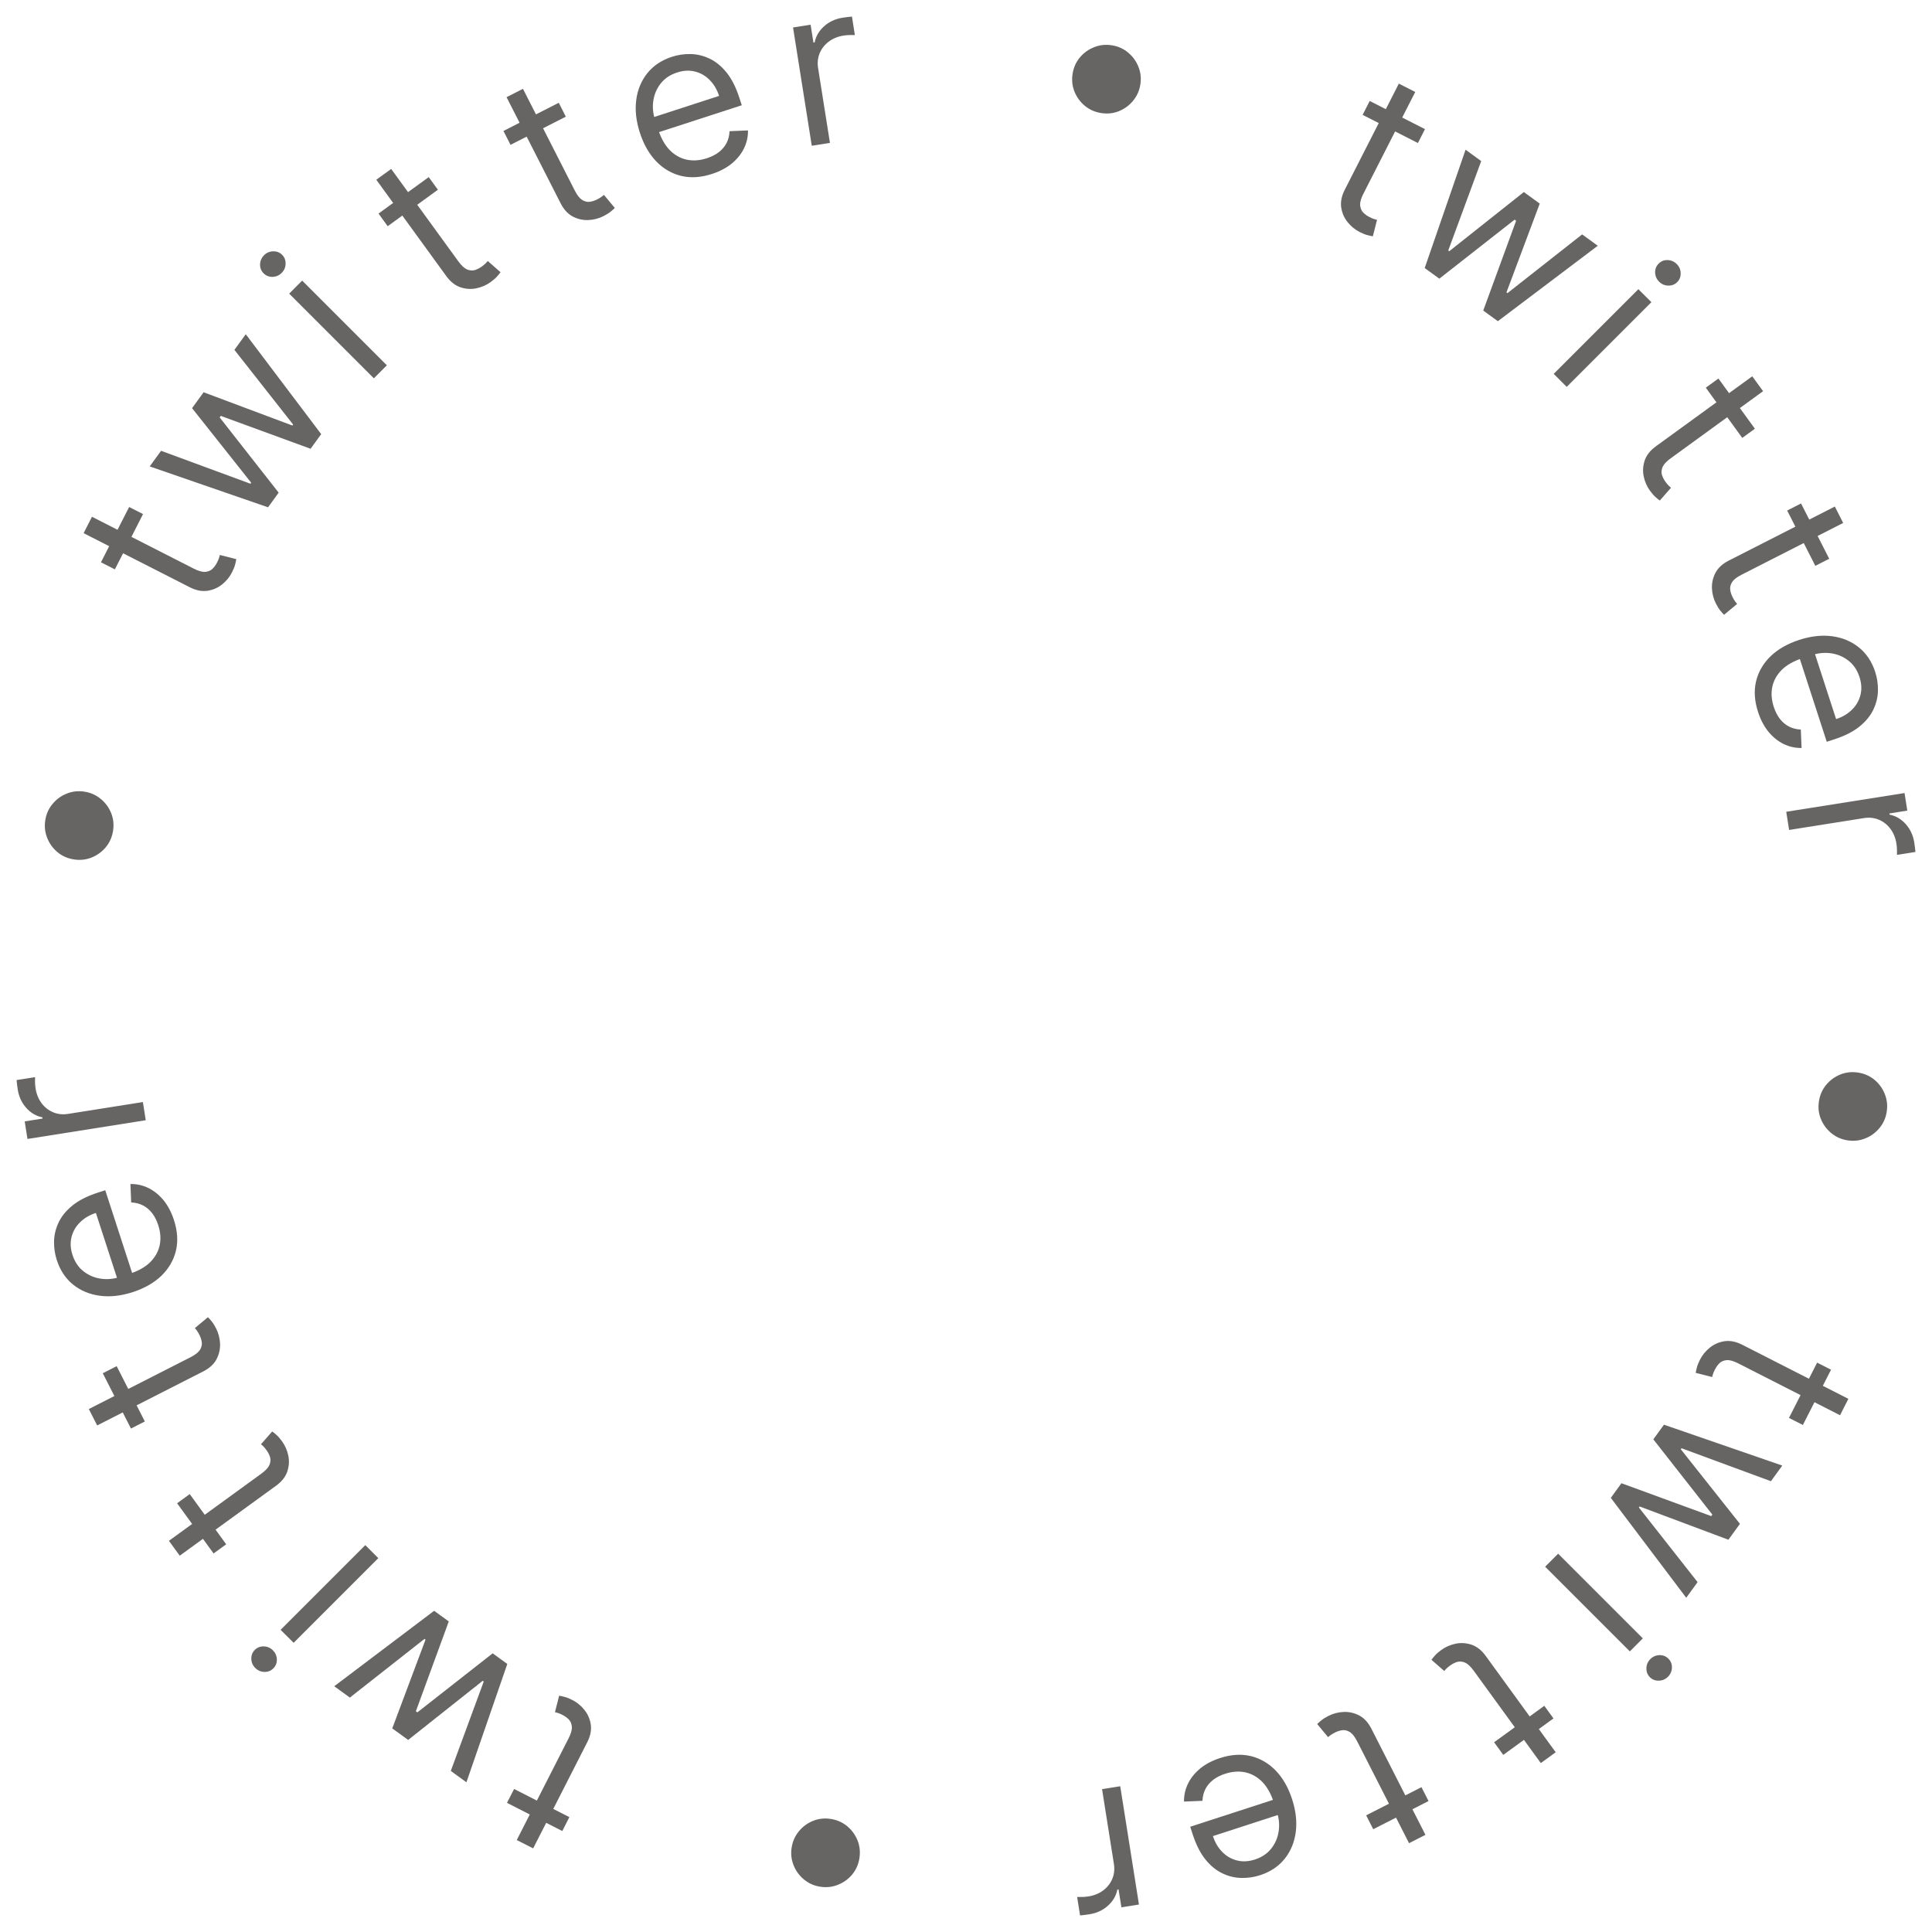 <svg width="88" height="88" viewBox="0 0 88 88" fill="none" xmlns="http://www.w3.org/2000/svg">
<path d="M50.154 5.149C49.871 5.104 49.623 4.994 49.411 4.819C49.2 4.642 49.042 4.425 48.939 4.169C48.838 3.914 48.81 3.644 48.855 3.361C48.9 3.076 49.01 2.829 49.184 2.619C49.362 2.407 49.578 2.251 49.834 2.15C50.09 2.047 50.359 2.018 50.642 2.063C50.928 2.108 51.175 2.219 51.384 2.396C51.596 2.571 51.753 2.786 51.853 3.042C51.957 3.296 51.986 3.565 51.941 3.85C51.896 4.133 51.785 4.38 51.608 4.592C51.433 4.804 51.217 4.962 50.961 5.065C50.708 5.166 50.439 5.194 50.154 5.149Z" fill="#676464"/>
<path d="M64.906 5.882L64.584 6.515L62.066 5.232L62.388 4.599L64.906 5.882ZM63.715 3.809L64.462 4.189L62.102 8.821C61.994 9.032 61.944 9.206 61.952 9.343C61.962 9.478 62.007 9.589 62.086 9.674C62.168 9.758 62.264 9.828 62.373 9.884C62.456 9.926 62.525 9.956 62.582 9.975C62.64 9.991 62.687 10.004 62.722 10.014L62.532 10.762C62.471 10.755 62.391 10.738 62.291 10.711C62.189 10.686 62.069 10.638 61.93 10.567C61.719 10.46 61.535 10.309 61.379 10.115C61.225 9.922 61.128 9.699 61.09 9.446C61.054 9.193 61.108 8.926 61.252 8.643L63.715 3.809Z" fill="#676464"/>
<path d="M64.893 12.209L66.755 6.819L67.467 7.337L65.966 11.409L66.012 11.442L69.409 8.748L70.133 9.274L68.618 13.317L68.664 13.351L72.064 10.677L72.776 11.194L68.226 14.63L67.559 14.146L69.057 10.055L68.988 10.005L65.56 12.693L64.893 12.209Z" fill="#676464"/>
<path d="M70.769 17.029L74.626 13.172L75.219 13.764L71.362 17.621L70.769 17.029ZM75.57 12.83C75.455 12.715 75.394 12.576 75.389 12.413C75.386 12.253 75.439 12.117 75.55 12.007C75.66 11.896 75.796 11.842 75.957 11.846C76.119 11.851 76.258 11.911 76.374 12.027C76.489 12.142 76.549 12.28 76.552 12.441C76.557 12.603 76.504 12.74 76.394 12.85C76.283 12.961 76.147 13.014 75.984 13.008C75.824 13.005 75.686 12.946 75.57 12.83Z" fill="#676464"/>
<path d="M79.933 19.528L79.358 19.946L77.697 17.659L78.272 17.241L79.933 19.528ZM79.813 17.14L80.306 17.818L76.1 20.874C75.908 21.013 75.785 21.145 75.729 21.27C75.677 21.396 75.667 21.515 75.698 21.626C75.733 21.738 75.787 21.844 75.859 21.944C75.913 22.019 75.962 22.077 76.004 22.119C76.048 22.16 76.084 22.193 76.111 22.218L75.602 22.798C75.551 22.765 75.487 22.713 75.41 22.643C75.331 22.575 75.246 22.477 75.154 22.351C75.015 22.16 74.919 21.942 74.868 21.698C74.818 21.456 74.834 21.214 74.915 20.971C74.997 20.73 75.166 20.516 75.423 20.329L79.813 17.14Z" fill="#676464"/>
<path d="M83.319 25.451L82.686 25.773L81.403 23.254L82.035 22.932L83.319 25.451ZM83.574 23.073L83.954 23.82L79.322 26.18C79.111 26.287 78.969 26.398 78.894 26.513C78.823 26.629 78.794 26.745 78.808 26.86C78.825 26.977 78.861 27.09 78.917 27.199C78.959 27.282 78.997 27.347 79.033 27.395C79.07 27.443 79.1 27.48 79.123 27.509L78.529 28.003C78.484 27.962 78.429 27.901 78.364 27.82C78.297 27.74 78.228 27.63 78.157 27.491C78.049 27.28 77.989 27.05 77.977 26.801C77.966 26.555 78.019 26.318 78.137 26.09C78.256 25.865 78.457 25.68 78.739 25.536L83.574 23.073Z" fill="#676464"/>
<path d="M80.077 32.429C79.914 31.93 79.884 31.462 79.987 31.028C80.093 30.596 80.314 30.216 80.648 29.891C80.986 29.567 81.421 29.319 81.952 29.146C82.484 28.974 82.983 28.918 83.452 28.98C83.923 29.044 84.329 29.213 84.669 29.488C85.013 29.765 85.261 30.137 85.413 30.606C85.501 30.876 85.543 31.157 85.538 31.45C85.534 31.743 85.466 32.03 85.333 32.312C85.203 32.593 84.993 32.852 84.704 33.088C84.415 33.324 84.028 33.52 83.544 33.677L83.206 33.787L81.907 29.788L82.596 29.565L83.632 32.753C83.924 32.658 84.167 32.514 84.358 32.322C84.551 32.133 84.678 31.91 84.742 31.653C84.806 31.398 84.791 31.127 84.698 30.838C84.594 30.521 84.426 30.272 84.193 30.091C83.963 29.912 83.703 29.801 83.413 29.758C83.123 29.716 82.835 29.741 82.549 29.834L82.09 29.983C81.698 30.11 81.388 30.286 81.159 30.509C80.934 30.735 80.789 30.992 80.727 31.281C80.666 31.569 80.688 31.875 80.793 32.197C80.861 32.406 80.951 32.586 81.065 32.736C81.181 32.887 81.319 33.005 81.479 33.09C81.641 33.175 81.823 33.221 82.025 33.23L82.059 34.07C81.771 34.074 81.497 34.013 81.237 33.886C80.979 33.758 80.749 33.571 80.547 33.326C80.347 33.079 80.191 32.781 80.077 32.429Z" fill="#676464"/>
<path d="M81.361 36.975L86.749 36.122L86.875 36.922L86.061 37.051L86.07 37.107C86.353 37.163 86.597 37.306 86.804 37.537C87.01 37.768 87.139 38.045 87.191 38.368C87.2 38.428 87.211 38.505 87.223 38.596C87.235 38.688 87.243 38.757 87.245 38.805L86.404 38.938C86.406 38.909 86.406 38.843 86.405 38.74C86.405 38.639 86.397 38.534 86.38 38.424C86.338 38.162 86.246 37.937 86.104 37.749C85.964 37.562 85.789 37.425 85.578 37.336C85.37 37.249 85.145 37.225 84.901 37.263L81.492 37.803L81.361 36.975Z" fill="#676464"/>
<path d="M82.851 50.154C82.896 49.871 83.006 49.623 83.181 49.411C83.358 49.2 83.575 49.042 83.831 48.939C84.086 48.838 84.356 48.81 84.639 48.855C84.924 48.9 85.171 49.01 85.381 49.184C85.593 49.362 85.749 49.578 85.85 49.834C85.953 50.09 85.982 50.359 85.937 50.642C85.892 50.928 85.781 51.175 85.604 51.384C85.429 51.596 85.214 51.753 84.958 51.853C84.704 51.957 84.435 51.986 84.15 51.941C83.867 51.896 83.62 51.785 83.408 51.608C83.196 51.433 83.038 51.217 82.935 50.961C82.834 50.708 82.806 50.439 82.851 50.154Z" fill="#676464"/>
<path d="M82.118 64.906L81.485 64.584L82.768 62.066L83.401 62.388L82.118 64.906ZM84.191 63.715L83.811 64.462L79.179 62.102C78.968 61.994 78.794 61.944 78.657 61.952C78.522 61.962 78.411 62.007 78.326 62.086C78.242 62.168 78.172 62.264 78.116 62.373C78.074 62.456 78.044 62.525 78.025 62.582C78.009 62.64 77.996 62.687 77.986 62.722L77.238 62.532C77.245 62.471 77.262 62.391 77.289 62.291C77.314 62.189 77.362 62.069 77.433 61.93C77.54 61.719 77.691 61.535 77.885 61.379C78.078 61.225 78.301 61.128 78.554 61.09C78.807 61.054 79.074 61.108 79.357 61.252L84.191 63.715Z" fill="#676464"/>
<path d="M75.791 64.893L81.181 66.755L80.663 67.467L76.591 65.966L76.558 66.012L79.252 69.409L78.726 70.133L74.683 68.618L74.649 68.664L77.323 72.064L76.806 72.776L73.37 68.226L73.854 67.559L77.945 69.057L77.995 68.988L75.307 65.56L75.791 64.893Z" fill="#676464"/>
<path d="M70.971 70.769L74.828 74.626L74.236 75.219L70.379 71.362L70.971 70.769ZM75.17 75.57C75.285 75.455 75.424 75.394 75.587 75.389C75.747 75.386 75.883 75.439 75.993 75.55C76.104 75.66 76.157 75.796 76.154 75.957C76.149 76.119 76.089 76.258 75.973 76.374C75.858 76.489 75.72 76.549 75.559 76.552C75.397 76.557 75.26 76.504 75.15 76.394C75.039 76.283 74.987 76.147 74.992 75.984C74.995 75.824 75.054 75.686 75.17 75.57Z" fill="#676464"/>
<path d="M68.472 79.933L68.054 79.358L70.341 77.697L70.758 78.272L68.472 79.933ZM70.86 79.813L70.182 80.306L67.126 76.1C66.987 75.908 66.855 75.785 66.73 75.729C66.604 75.677 66.486 75.667 66.374 75.698C66.261 75.733 66.156 75.787 66.056 75.859C65.981 75.913 65.923 75.962 65.88 76.004C65.84 76.048 65.807 76.084 65.782 76.111L65.202 75.602C65.235 75.551 65.287 75.487 65.357 75.41C65.425 75.331 65.523 75.246 65.649 75.154C65.841 75.015 66.058 74.919 66.302 74.868C66.544 74.818 66.786 74.834 67.029 74.915C67.27 74.997 67.484 75.166 67.671 75.423L70.86 79.813Z" fill="#676464"/>
<path d="M62.549 83.319L62.227 82.686L64.746 81.403L65.068 82.035L62.549 83.319ZM64.927 83.574L64.18 83.954L61.82 79.322C61.713 79.111 61.602 78.969 61.487 78.894C61.371 78.823 61.255 78.794 61.14 78.808C61.023 78.825 60.91 78.861 60.801 78.917C60.718 78.959 60.653 78.997 60.605 79.033C60.557 79.07 60.52 79.1 60.491 79.123L59.997 78.529C60.038 78.484 60.099 78.429 60.18 78.364C60.26 78.297 60.37 78.228 60.509 78.157C60.72 78.049 60.95 77.989 61.199 77.977C61.445 77.966 61.682 78.019 61.91 78.137C62.135 78.256 62.32 78.457 62.464 78.739L64.927 83.574Z" fill="#676464"/>
<path d="M55.571 80.077C56.071 79.914 56.538 79.884 56.972 79.987C57.404 80.093 57.783 80.314 58.109 80.648C58.433 80.986 58.681 81.421 58.854 81.952C59.026 82.484 59.082 82.983 59.02 83.452C58.956 83.923 58.787 84.329 58.512 84.669C58.235 85.013 57.863 85.261 57.394 85.413C57.124 85.501 56.843 85.543 56.55 85.538C56.257 85.534 55.97 85.466 55.688 85.333C55.407 85.203 55.148 84.993 54.912 84.704C54.676 84.415 54.48 84.028 54.323 83.544L54.213 83.206L58.212 81.907L58.435 82.596L55.247 83.632C55.342 83.924 55.486 84.167 55.678 84.358C55.867 84.551 56.09 84.678 56.347 84.742C56.602 84.806 56.873 84.791 57.162 84.698C57.479 84.594 57.728 84.426 57.909 84.193C58.088 83.963 58.199 83.703 58.242 83.413C58.284 83.123 58.259 82.835 58.166 82.549L58.017 82.09C57.89 81.698 57.714 81.388 57.491 81.159C57.266 80.934 57.008 80.789 56.719 80.727C56.431 80.666 56.125 80.688 55.803 80.793C55.594 80.861 55.414 80.951 55.264 81.065C55.113 81.181 54.995 81.319 54.91 81.479C54.825 81.641 54.779 81.823 54.77 82.025L53.93 82.059C53.926 81.771 53.987 81.497 54.114 81.237C54.242 80.979 54.429 80.749 54.674 80.547C54.921 80.347 55.219 80.191 55.571 80.077Z" fill="#676464"/>
<path d="M51.025 81.361L51.878 86.749L51.078 86.875L50.949 86.061L50.893 86.07C50.837 86.353 50.694 86.597 50.463 86.804C50.232 87.01 49.955 87.139 49.632 87.191C49.572 87.2 49.495 87.211 49.404 87.223C49.312 87.235 49.243 87.243 49.195 87.245L49.062 86.404C49.091 86.406 49.157 86.406 49.26 86.405C49.361 86.405 49.466 86.397 49.576 86.38C49.838 86.338 50.063 86.246 50.251 86.104C50.438 85.964 50.575 85.789 50.664 85.578C50.751 85.37 50.775 85.145 50.737 84.901L50.197 81.492L51.025 81.361Z" fill="#676464"/>
<path d="M37.846 82.851C38.129 82.896 38.377 83.006 38.589 83.181C38.8 83.358 38.958 83.575 39.061 83.831C39.162 84.086 39.19 84.356 39.145 84.639C39.1 84.924 38.99 85.171 38.816 85.381C38.638 85.593 38.422 85.749 38.166 85.85C37.91 85.953 37.641 85.982 37.358 85.937C37.072 85.892 36.825 85.781 36.616 85.604C36.404 85.429 36.247 85.214 36.147 84.958C36.043 84.704 36.014 84.435 36.059 84.15C36.104 83.867 36.215 83.62 36.392 83.408C36.567 83.196 36.783 83.038 37.039 82.935C37.292 82.834 37.561 82.806 37.846 82.851Z" fill="#676464"/>
<path d="M23.093 82.118L23.416 81.485L25.934 82.768L25.612 83.401L23.093 82.118ZM24.285 84.191L23.538 83.811L25.898 79.179C26.006 78.968 26.056 78.794 26.048 78.657C26.038 78.522 25.993 78.411 25.914 78.326C25.832 78.242 25.736 78.172 25.627 78.116C25.544 78.074 25.475 78.044 25.418 78.025C25.36 78.009 25.313 77.996 25.278 77.986L25.468 77.238C25.529 77.245 25.609 77.262 25.709 77.289C25.811 77.314 25.931 77.362 26.07 77.433C26.281 77.54 26.465 77.691 26.621 77.885C26.775 78.078 26.872 78.301 26.91 78.554C26.946 78.807 26.892 79.074 26.748 79.357L24.285 84.191Z" fill="#676464"/>
<path d="M23.107 75.791L21.245 81.181L20.533 80.663L22.034 76.591L21.988 76.558L18.591 79.252L17.867 78.726L19.382 74.683L19.336 74.649L15.936 77.323L15.224 76.806L19.774 73.37L20.441 73.854L18.943 77.945L19.012 77.995L22.44 75.307L23.107 75.791Z" fill="#676464"/>
<path d="M17.231 70.971L13.374 74.828L12.781 74.236L16.638 70.379L17.231 70.971ZM12.43 75.17C12.545 75.285 12.606 75.424 12.611 75.587C12.614 75.747 12.56 75.883 12.45 75.993C12.339 76.104 12.204 76.157 12.043 76.154C11.881 76.149 11.742 76.089 11.626 75.973C11.511 75.858 11.451 75.72 11.448 75.559C11.443 75.397 11.496 75.26 11.606 75.15C11.717 75.039 11.853 74.987 12.016 74.992C12.176 74.995 12.314 75.054 12.43 75.17Z" fill="#676464"/>
<path d="M8.067 68.472L8.642 68.054L10.303 70.341L9.728 70.758L8.067 68.472ZM8.187 70.86L7.694 70.182L11.9 67.126C12.092 66.987 12.215 66.855 12.271 66.73C12.323 66.604 12.333 66.486 12.302 66.374C12.267 66.261 12.213 66.156 12.141 66.056C12.087 65.981 12.038 65.923 11.996 65.88C11.952 65.84 11.916 65.807 11.889 65.782L12.398 65.202C12.449 65.235 12.513 65.287 12.59 65.357C12.669 65.425 12.754 65.523 12.846 65.649C12.985 65.841 13.081 66.058 13.132 66.302C13.182 66.544 13.166 66.786 13.085 67.029C13.003 67.27 12.834 67.484 12.577 67.671L8.187 70.86Z" fill="#676464"/>
<path d="M4.681 62.549L5.314 62.227L6.597 64.746L5.965 65.068L4.681 62.549ZM4.426 64.927L4.046 64.18L8.678 61.82C8.889 61.713 9.031 61.602 9.106 61.487C9.177 61.371 9.206 61.255 9.192 61.14C9.175 61.023 9.139 60.91 9.083 60.801C9.041 60.718 9.003 60.653 8.967 60.605C8.93 60.557 8.9 60.52 8.877 60.491L9.471 59.997C9.516 60.038 9.571 60.099 9.636 60.18C9.703 60.26 9.772 60.37 9.843 60.509C9.951 60.72 10.011 60.95 10.023 61.199C10.034 61.445 9.981 61.682 9.863 61.91C9.744 62.135 9.544 62.32 9.261 62.464L4.426 64.927Z" fill="#676464"/>
<path d="M7.923 55.571C8.086 56.071 8.116 56.538 8.013 56.972C7.907 57.404 7.686 57.783 7.352 58.109C7.014 58.433 6.579 58.681 6.048 58.854C5.516 59.026 5.017 59.082 4.548 59.02C4.077 58.956 3.671 58.787 3.33 58.512C2.987 58.235 2.739 57.863 2.587 57.394C2.499 57.124 2.457 56.843 2.462 56.55C2.466 56.257 2.534 55.97 2.667 55.688C2.797 55.407 3.007 55.148 3.296 54.912C3.585 54.676 3.972 54.48 4.456 54.323L4.794 54.213L6.093 58.212L5.404 58.435L4.368 55.247C4.075 55.342 3.833 55.486 3.642 55.678C3.449 55.867 3.322 56.09 3.258 56.347C3.194 56.602 3.209 56.873 3.303 57.162C3.406 57.479 3.574 57.728 3.807 57.909C4.037 58.088 4.297 58.199 4.587 58.242C4.877 58.284 5.165 58.259 5.451 58.166L5.91 58.017C6.302 57.89 6.612 57.714 6.841 57.491C7.066 57.266 7.211 57.008 7.273 56.719C7.334 56.431 7.312 56.125 7.207 55.803C7.139 55.594 7.049 55.414 6.935 55.264C6.819 55.113 6.681 54.995 6.521 54.91C6.359 54.825 6.178 54.779 5.975 54.77L5.941 53.93C6.229 53.926 6.503 53.987 6.763 54.114C7.021 54.242 7.251 54.429 7.453 54.674C7.652 54.921 7.809 55.219 7.923 55.571Z" fill="#676464"/>
<path d="M6.639 51.025L1.251 51.878L1.125 51.078L1.938 50.949L1.93 50.893C1.647 50.837 1.403 50.694 1.196 50.463C0.99 50.232 0.861 49.955 0.809 49.632C0.8 49.572 0.789 49.495 0.777 49.404C0.765 49.312 0.757 49.243 0.755 49.195L1.596 49.062C1.594 49.091 1.594 49.157 1.595 49.26C1.595 49.361 1.603 49.466 1.62 49.576C1.662 49.838 1.754 50.063 1.896 50.251C2.036 50.438 2.211 50.575 2.422 50.664C2.63 50.751 2.855 50.775 3.099 50.737L6.508 50.197L6.639 51.025Z" fill="#676464"/>
<path d="M5.149 37.846C5.104 38.129 4.994 38.377 4.819 38.589C4.642 38.8 4.425 38.958 4.169 39.061C3.914 39.162 3.644 39.19 3.361 39.145C3.076 39.1 2.829 38.99 2.619 38.816C2.407 38.638 2.251 38.422 2.15 38.166C2.047 37.91 2.018 37.641 2.063 37.358C2.108 37.072 2.219 36.825 2.396 36.616C2.571 36.404 2.786 36.247 3.042 36.147C3.296 36.043 3.565 36.014 3.85 36.059C4.133 36.104 4.38 36.215 4.592 36.392C4.804 36.567 4.962 36.783 5.065 37.039C5.166 37.292 5.194 37.561 5.149 37.846Z" fill="#676464"/>
<path d="M5.882 23.093L6.515 23.416L5.232 25.934L4.599 25.612L5.882 23.093ZM3.809 24.285L4.189 23.538L8.821 25.898C9.032 26.006 9.206 26.056 9.343 26.048C9.478 26.038 9.589 25.993 9.674 25.914C9.758 25.832 9.828 25.736 9.884 25.627C9.926 25.544 9.956 25.475 9.975 25.418C9.991 25.36 10.004 25.313 10.014 25.278L10.762 25.468C10.755 25.529 10.738 25.609 10.711 25.709C10.686 25.811 10.638 25.931 10.567 26.07C10.46 26.281 10.309 26.465 10.115 26.621C9.922 26.775 9.699 26.872 9.446 26.91C9.193 26.946 8.926 26.892 8.643 26.748L3.809 24.285Z" fill="#676464"/>
<path d="M12.209 23.107L6.819 21.245L7.337 20.533L11.409 22.034L11.442 21.988L8.748 18.591L9.274 17.867L13.317 19.382L13.351 19.336L10.677 15.936L11.194 15.224L14.63 19.774L14.146 20.441L10.055 18.943L10.005 19.012L12.693 22.44L12.209 23.107Z" fill="#676464"/>
<path d="M17.029 17.231L13.172 13.374L13.764 12.781L17.621 16.638L17.029 17.231ZM12.83 12.43C12.715 12.545 12.576 12.606 12.413 12.611C12.253 12.614 12.117 12.56 12.007 12.45C11.896 12.339 11.842 12.204 11.846 12.043C11.851 11.881 11.911 11.742 12.027 11.626C12.142 11.511 12.28 11.451 12.441 11.448C12.603 11.443 12.74 11.496 12.85 11.606C12.961 11.717 13.014 11.853 13.008 12.016C13.005 12.176 12.946 12.314 12.83 12.43Z" fill="#676464"/>
<path d="M19.528 8.067L19.946 8.642L17.659 10.303L17.241 9.728L19.528 8.067ZM17.14 8.187L17.818 7.694L20.874 11.9C21.013 12.092 21.145 12.215 21.27 12.271C21.396 12.323 21.515 12.333 21.626 12.302C21.738 12.267 21.844 12.213 21.944 12.141C22.019 12.087 22.077 12.038 22.119 11.996C22.16 11.952 22.193 11.916 22.218 11.889L22.798 12.398C22.765 12.449 22.713 12.513 22.643 12.59C22.575 12.669 22.477 12.754 22.351 12.846C22.16 12.985 21.942 13.081 21.698 13.132C21.456 13.182 21.214 13.166 20.971 13.085C20.73 13.003 20.516 12.834 20.329 12.577L17.14 8.187Z" fill="#676464"/>
<path d="M25.451 4.681L25.773 5.314L23.254 6.597L22.932 5.965L25.451 4.681ZM23.073 4.426L23.82 4.046L26.18 8.678C26.287 8.889 26.398 9.031 26.513 9.106C26.629 9.177 26.745 9.206 26.86 9.192C26.977 9.175 27.09 9.139 27.199 9.083C27.282 9.041 27.347 9.003 27.395 8.967C27.443 8.93 27.48 8.9 27.509 8.877L28.003 9.471C27.962 9.516 27.901 9.571 27.82 9.636C27.74 9.703 27.63 9.772 27.491 9.843C27.28 9.951 27.05 10.011 26.801 10.023C26.555 10.034 26.318 9.981 26.09 9.863C25.865 9.744 25.68 9.544 25.536 9.261L23.073 4.426Z" fill="#676464"/>
<path d="M32.429 7.923C31.93 8.086 31.462 8.116 31.028 8.013C30.596 7.907 30.216 7.686 29.891 7.352C29.567 7.014 29.319 6.579 29.146 6.048C28.974 5.516 28.918 5.017 28.98 4.548C29.044 4.077 29.213 3.671 29.488 3.33C29.765 2.987 30.137 2.739 30.606 2.587C30.876 2.499 31.157 2.457 31.45 2.462C31.743 2.466 32.03 2.534 32.312 2.667C32.593 2.797 32.852 3.007 33.088 3.296C33.324 3.585 33.52 3.972 33.677 4.456L33.787 4.794L29.788 6.093L29.565 5.404L32.753 4.368C32.658 4.075 32.514 3.833 32.322 3.642C32.133 3.449 31.91 3.322 31.653 3.258C31.398 3.194 31.127 3.209 30.838 3.303C30.521 3.406 30.272 3.574 30.091 3.807C29.912 4.037 29.801 4.297 29.758 4.587C29.716 4.877 29.741 5.165 29.834 5.451L29.983 5.91C30.11 6.302 30.286 6.612 30.509 6.841C30.735 7.066 30.992 7.211 31.281 7.273C31.569 7.334 31.875 7.312 32.197 7.207C32.406 7.139 32.586 7.049 32.736 6.935C32.887 6.819 33.005 6.681 33.09 6.521C33.175 6.359 33.221 6.178 33.23 5.975L34.07 5.941C34.074 6.229 34.013 6.503 33.886 6.763C33.758 7.021 33.571 7.251 33.326 7.453C33.079 7.652 32.781 7.809 32.429 7.923Z" fill="#676464"/>
<path d="M36.975 6.639L36.122 1.251L36.922 1.125L37.051 1.938L37.107 1.93C37.163 1.647 37.306 1.403 37.537 1.196C37.768 0.99 38.045 0.861 38.368 0.809C38.428 0.8 38.505 0.789 38.596 0.777C38.688 0.765 38.757 0.757 38.805 0.755L38.938 1.596C38.909 1.594 38.843 1.594 38.74 1.595C38.639 1.595 38.534 1.603 38.424 1.62C38.162 1.662 37.937 1.754 37.749 1.896C37.562 2.036 37.425 2.211 37.336 2.422C37.249 2.63 37.225 2.855 37.263 3.099L37.803 6.508L36.975 6.639Z" fill="#676464"/>
</svg>
